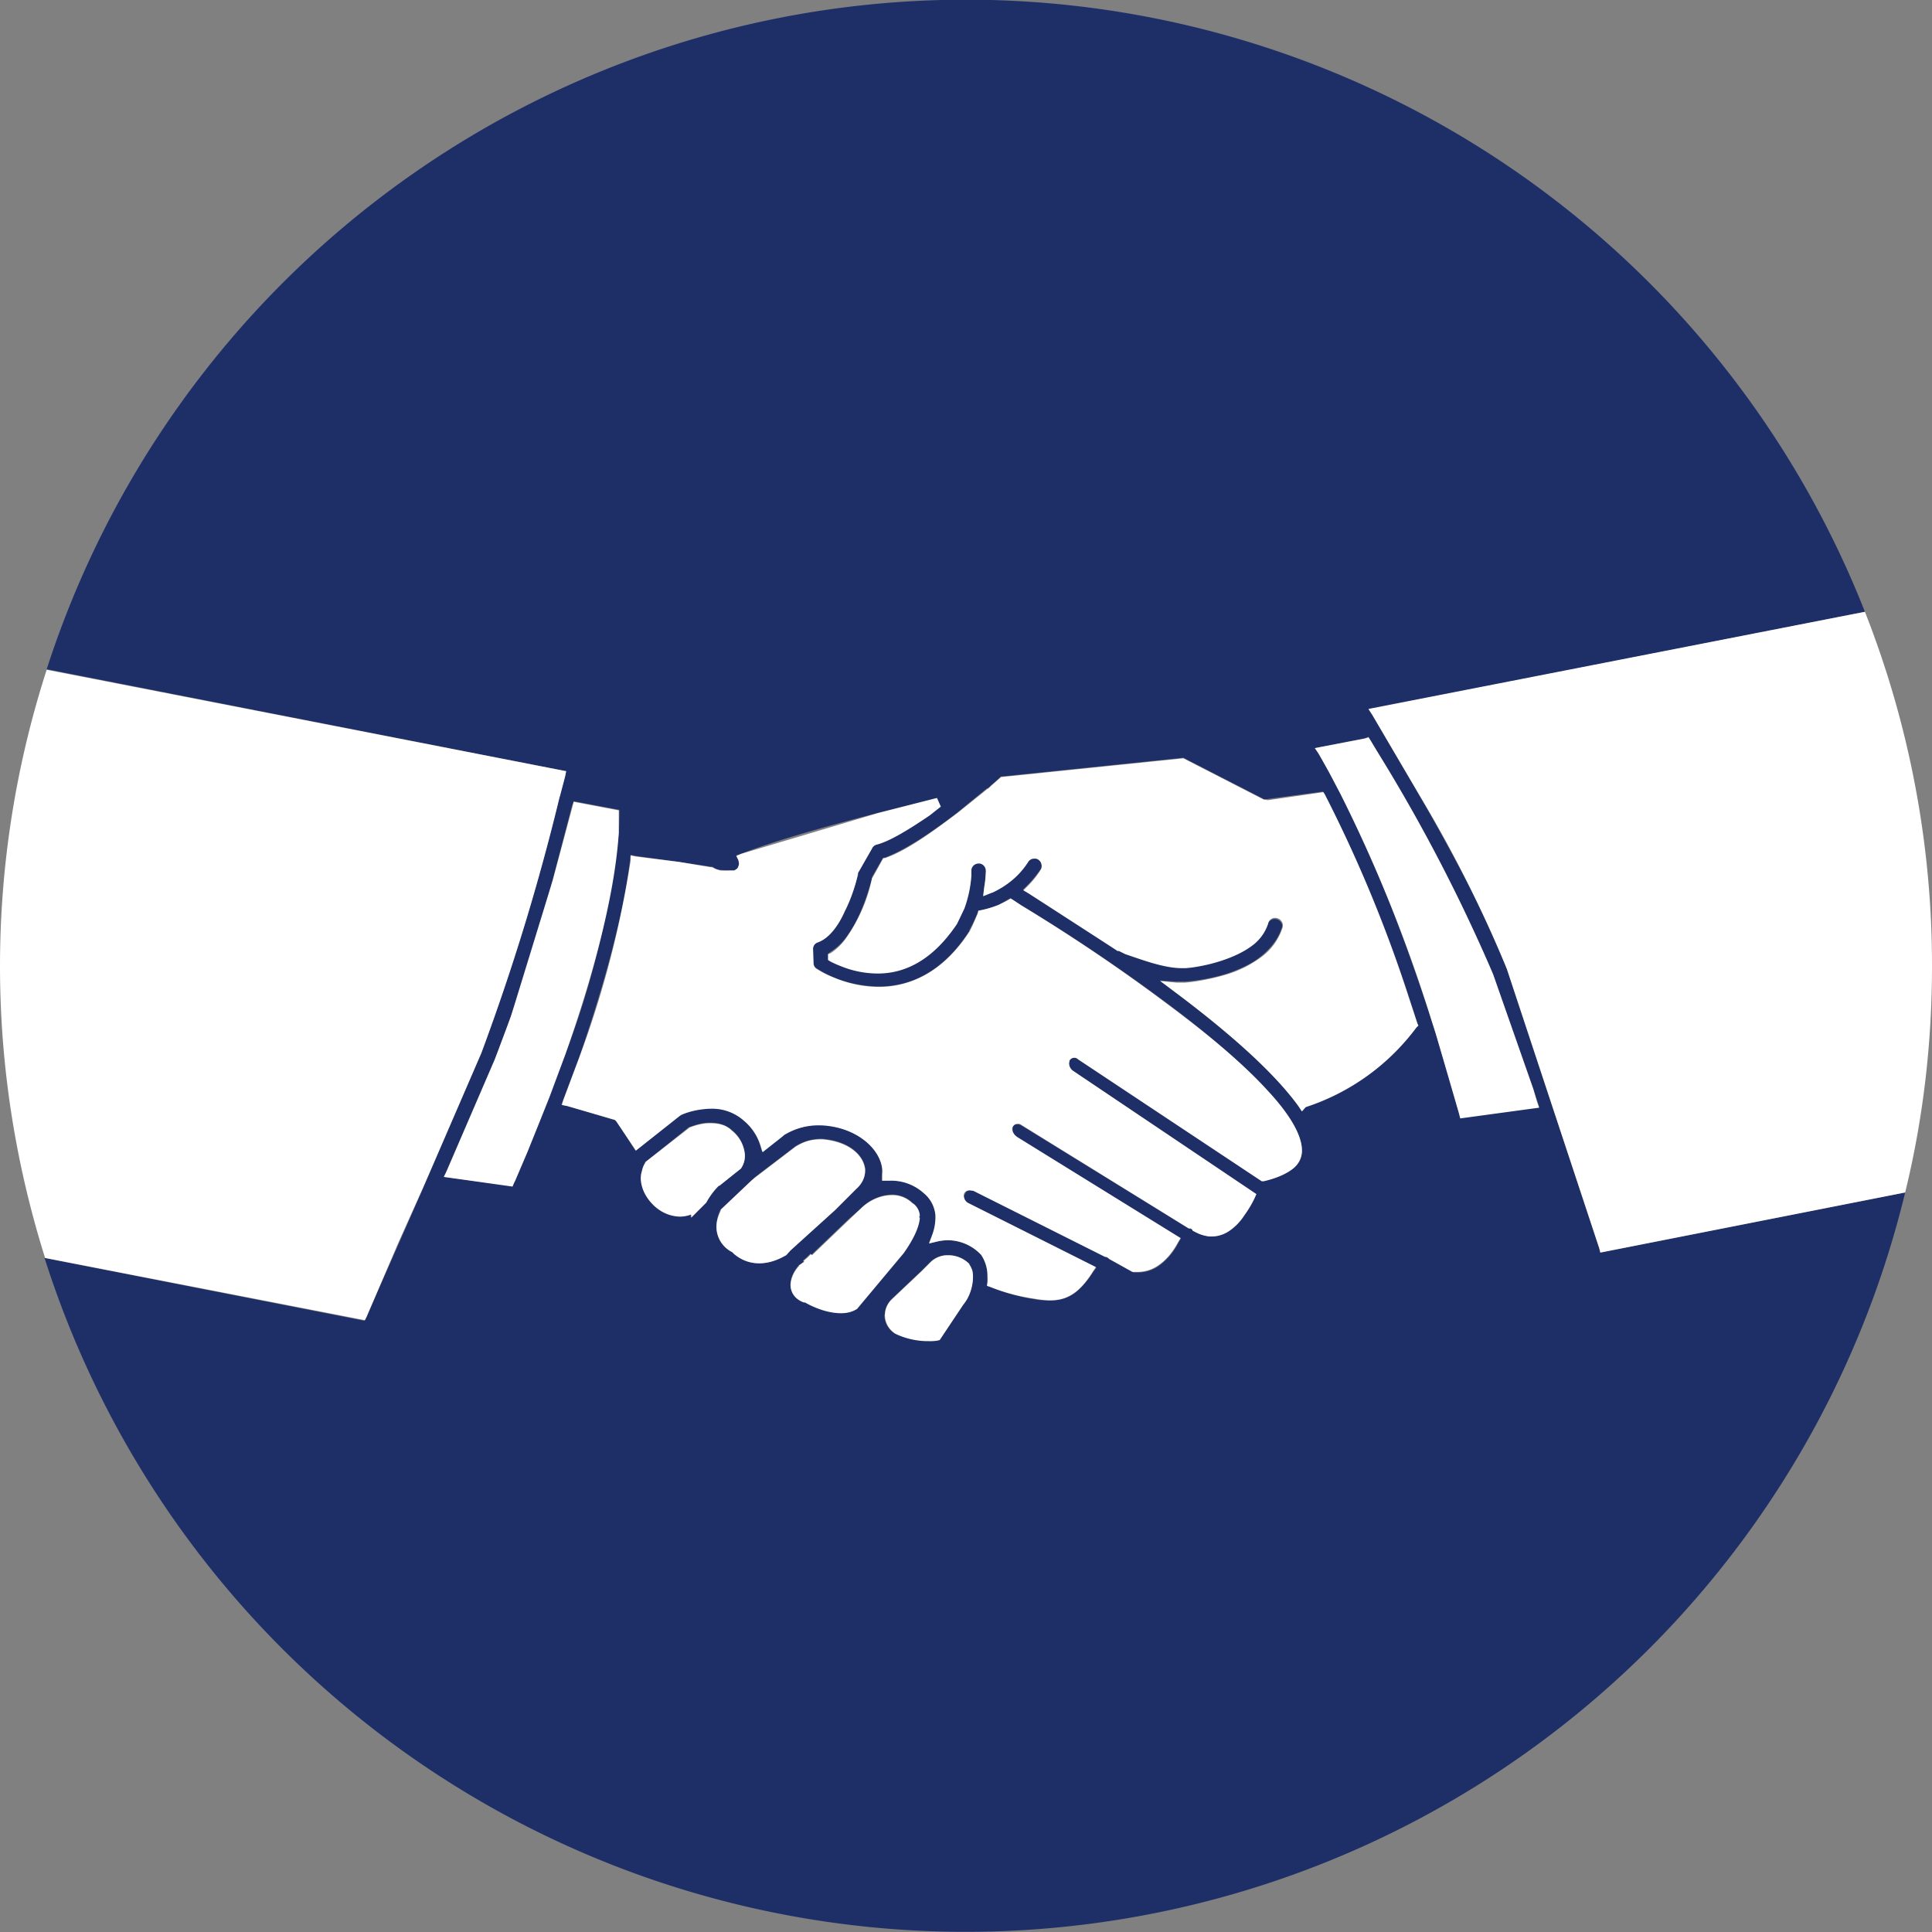 <svg xmlns="http://www.w3.org/2000/svg" fill="none" viewBox="0 0 36 36"><rect x="0" y="0" width="36" height="36" fill="#808080" stroke="none"/><path fill="#1e2f68" d="m29.8 23.26-1.72-5.2c-.32-.86-.98-2.11-1.58-3.15l-.93-1.59-.07-.1 9.25-1.82A18 18 0 0 0 .87 12.47l9.68 1.9-.02.09-.1.38a42.2 42.2 0 0 1-1.47 4.8l-.95 2.2-.14.33-.43.98-.62 1.4-.03.06-5.96-1.17a18.01 18.01 0 0 0 34.67-1.22l-5.68 1.12-.02-.08zm-19.72-2.43-.25.63-.23.53-.02.04-.03.07-1.28-.17.05-.11.9-2.08a12.97 12.97 0 0 0 .3-.81c.27-.77.55-1.7.78-2.54l.36-1.38.03-.08.85.16v.07a5.89 5.89 0 0 1-.01.36 16.77 16.77 0 0 1-1 4.13l-.3.78-.15.4zm3.08 1.57-.13.13-.16.15v-.05a.6.6 0 0 1-.17.03.75.75 0 0 1-.5-.2.73.73 0 0 1-.26-.52c0-.04 0-.08.02-.12a.48.48 0 0 1 .05-.14l.01-.03h.01l.81-.65h.01c.13-.05.25-.08.36-.08h.03c.17 0 .3.05.4.14a.65.65 0 0 1 .24.45h-.1.1v.02c0 .09-.02.16-.07.23v.01l-.4.31-.03.02c-.09.1-.16.2-.22.3zm1.49.98-.01.01h-.01a.95.95 0 0 1-.47.15h-.01a.68.68 0 0 1-.48-.19l-.03-.02a.52.52 0 0 1-.29-.46.74.74 0 0 1 .07-.32l.01-.01L14 22a.7.7 0 0 0 .06-.06l.76-.58a.9.9 0 0 1 .5-.14c.5.04.77.3.8.55a.36.36 0 0 1 0 .04c0 .11-.05.23-.15.33h-.01l-.4.4-.83.76a2.15 2.15 0 0 0-.08.08zm1.3 1a.5.5 0 0 1-.28.08c-.2 0-.44-.07-.67-.2h-.03a.36.36 0 0 1-.24-.33c0-.11.05-.23.15-.35v-.01h.02a1.26 1.26 0 0 0 .08-.07l-.02-.01.08-.07.06-.06.02.02.7-.67.23-.2a.83.83 0 0 1 .56-.25.54.54 0 0 1 .39.15l.01.01c.07.05.11.14.12.22l-.1.01h.1a.32.32 0 0 1 0 .03c0 .18-.13.42-.3.66l-.86 1.04h-.01zm2.18-.57a.89.89 0 0 1-.12.4l-.05.09h-.01l-.45.66h-.03c-.04.02-.1.02-.17.02h-.03a1.55 1.55 0 0 1-.59-.13.4.4 0 0 1-.2-.35l.01-.02c0-.1.05-.2.13-.28l.55-.52.17-.17a.45.45 0 0 1 .3-.12h.03a.55.55 0 0 1 .38.15l.01.01a.38.38 0 0 1 .05.12l.02.13zm6.13-2.37c0 .12-.05.24-.16.33s-.29.18-.56.24h-.03l-3.42-2.27a.13.13 0 0 0-.07-.03.1.1 0 0 0-.09.05l-.01.06c0 .04.02.1.07.13l3.42 2.3-.03.07a2.12 2.12 0 0 1-.19.32c-.07.1-.16.2-.27.28s-.21.12-.34.12h-.03a.73.73 0 0 1-.3-.1h-.02l-.01-.02a.11.11 0 0 0-.03-.02l-.03-.01h-.01l-3.12-1.92a.15.15 0 0 0-.07-.02c-.04 0-.07.01-.09.05a.1.1 0 0 0 0 .04c0 .05.02.12.08.15L22 23.08l-.04.07a1.2 1.2 0 0 1-.37.44.68.68 0 0 1-.38.12h-.09l-.01-.01-.44-.24-.06-.04h-.01l-2.46-1.23a.15.15 0 0 0-.06-.01c-.05 0-.09.03-.1.07l-.02.04c0 .05.03.1.08.13l2.39 1.2-.06.08a1.71 1.71 0 0 1-.3.36.72.72 0 0 1-.5.17h-.02c-.08 0-.17 0-.27-.02a3.58 3.58 0 0 1-.82-.23l-.06-.02v-.07a1.33 1.33 0 0 0 0-.09.7.7 0 0 0-.11-.41l-.02-.02a.84.84 0 0 0-.6-.26h-.01a.81.81 0 0 0-.18.02l-.16.04.06-.16a.94.94 0 0 0 .06-.32v-.03a.59.59 0 0 0-.22-.42.9.9 0 0 0-.63-.24h-.16v-.1a.65.65 0 0 0 .01-.06v-.05c-.04-.41-.5-.8-1.14-.83h-.02a1.24 1.24 0 0 0-.67.19h-.02l-.39.31-.04-.13a.98.98 0 0 0-.3-.45.88.88 0 0 0-.62-.23h-.03a1.42 1.42 0 0 0-.54.14l-.83.65-.34-.53a.13.13 0 0 0-.08-.05l-.86-.26-.1-.02.04-.1.28-.74c.4-1.16.81-2.52.96-3.71l.01-.1.1.02.8.11.6.09h.02l.02.01a.3.3 0 0 0 .13.05l.18.01h.08c.03 0 .02-.01.05-.03a.14.14 0 0 0 .04-.1l-.01-.06-.04-.09.09-.03c.55-.22 1.6-.52 2.54-.76l1.1-.28.08.16-.21.15a3.8 3.8 0 0 1-1 .56.13.13 0 0 0-.07.06l-.24.42a.15.15 0 0 0-.02.04v.05c-.04.1-.11.4-.24.66-.13.28-.31.52-.52.59a.13.13 0 0 0-.08.12v.26c0 .04.03.08.06.1l.1.06a2.28 2.28 0 0 0 .24.12c.2.08.5.16.82.16h.03c.54 0 1.16-.25 1.66-1.03v-.01l.05-.1a2.25 2.25 0 0 0 .1-.22l.02-.05.05-.01a1.89 1.89 0 0 0 .33-.1 1.54 1.54 0 0 0 .17-.1l.05-.02.04.03.16.1a33.24 33.24 0 0 1 3.04 2.07c.59.46 1.14.94 1.54 1.38.4.43.64.82.65 1.1zm2.13-2.3a4.17 4.17 0 0 1-2.06 1.48l-.08.08-.06-.1c-.48-.67-1.4-1.44-2.33-2.14l-.25-.19.3.02h.17c.01 0 .38-.02.79-.15.2-.07.42-.16.6-.3s.35-.33.42-.57v-.04a.14.14 0 0 0-.26-.03.81.81 0 0 1-.32.42 2.2 2.2 0 0 1-.8.34l-.32.06a2.71 2.71 0 0 1-.1 0h-.03l-.05.01c-.22 0-.51-.08-.75-.15a5.67 5.67 0 0 1-.3-.11l-.11-.05h-.02l-.01-.01h-.01a39.7 39.7 0 0 0-1.65-1.07l-.1-.06.08-.08c.09-.09.17-.19.25-.3a.15.15 0 0 0 .02-.07.14.14 0 0 0-.07-.12.14.14 0 0 0-.07-.02.13.13 0 0 0-.11.06 1.46 1.46 0 0 1-.7.58l-.14.06.02-.16c.02-.1.03-.2.03-.31a.14.14 0 0 0-.13-.14.14.14 0 0 0-.14.13v.1a2.17 2.17 0 0 1-.14.6.93.93 0 0 1-.1.22l-.02.06-.01.02c-.5.73-1.03.92-1.47.92h-.02a1.83 1.83 0 0 1-.69-.14 2.26 2.26 0 0 1-.17-.08l-.05-.03v-.11l.04-.03a1.05 1.05 0 0 0 .3-.28c.3-.4.44-.96.48-1.1v-.02l.2-.35.04-.01c.4-.15.91-.5 1.35-.84l.55-.45h.01l.04-.03.02-.02.17-.15.02-.02 3.4-.35 1.5.77h.06l1.04-.14.03.05a25.8 25.8 0 0 1 1.54 3.68l.19.58.01.04-.03.04zm.82 1.7-.02-.08a38.52 38.52 0 0 0-.44-1.51l-.14-.44c-.4-1.2-.95-2.72-1.63-4.02a12.59 12.59 0 0 0-.21-.4 12.93 12.93 0 0 0-.2-.34l-.07-.11.92-.18.08-.03.04.07.12.2a31.18 31.18 0 0 1 2.16 4.15l.75 2.14.08.24.03.1-1.47.2z"/><path fill="#fff" d="m34.75 11.4-9.25 1.81.07.11.94 1.6a24.2 24.2 0 0 1 1.57 3.14l1.72 5.2.02.08 5.68-1.12c.33-1.35.5-2.76.5-4.22a17.96 17.96 0 0 0-1.25-6.6zm-12.68 7.55a33.56 33.56 0 0 0-3.04-2.08l-.15-.1-.05-.03-.04.03-.18.09a1.9 1.9 0 0 1-.33.1l-.05.01-.01.05-.1.23-.05.1c-.51.79-1.13 1.03-1.67 1.04h-.02a2.18 2.18 0 0 1-.83-.17 2.28 2.28 0 0 1-.24-.11l-.1-.06a.13.13 0 0 1-.05-.1l-.01-.27c0-.05.03-.1.09-.12.2-.07.38-.3.5-.58.14-.27.22-.56.24-.67l.01-.05.02-.03.24-.42a.13.13 0 0 1 .08-.07c.25-.06.63-.3 1-.55l.2-.16-.07-.16-1.1.28-2.55.76-.09.04.04.08.01.06c0 .04-.03.1-.04.1l-.05.03h-.08a1.4 1.4 0 0 1-.18 0c-.06-.02-.08-.02-.13-.05l-.02-.01h-.02l-.6-.1-.8-.1-.1-.02v.1a18.69 18.69 0 0 1-.97 3.7l-.28.75-.03.1.1.02.86.25c.03 0 .05.03.07.06l.35.52.82-.65.03-.02c.17-.07.34-.1.51-.11h.03a.89.89 0 0 1 .63.23.98.98 0 0 1 .3.45l.04.13.38-.3.02-.02a1.22 1.22 0 0 1 .68-.18h.02c.63.03 1.09.42 1.13.82a.45.45 0 0 1 0 .06V22h.14a.9.9 0 0 1 .63.23.6.6 0 0 1 .22.42v.04a.94.94 0 0 1-.06.32l-.06.16.17-.04a.97.97 0 0 1 .17-.02h.01c.22 0 .44.09.6.25l.02.02a.7.7 0 0 1 .12.41.84.84 0 0 1 0 .1l-.01.07.06.02a3.58 3.58 0 0 0 .83.22 1.9 1.9 0 0 0 .26.03h.02c.22 0 .36-.06.5-.17.1-.08.2-.2.3-.36l.06-.09-2.39-1.2a.16.16 0 0 1-.07-.12.1.1 0 0 1 0-.04c.02-.05.06-.07.11-.07l.07.01 2.45 1.23h.01a.1.1 0 0 1 .05.02l.02.02.43.24h.11a.67.67 0 0 0 .37-.12c.12-.08.25-.21.37-.43l.05-.08-3.04-1.88c-.06-.04-.1-.1-.1-.15a.1.1 0 0 1 .01-.04c.02-.04.05-.06.1-.06.01 0 .04 0 .06.02l3.12 1.93h.04a.1.1 0 0 1 .03.03l.01.02h.01a.73.73 0 0 0 .3.1h.04a.6.6 0 0 0 .35-.12 1 1 0 0 0 .26-.28 1.99 1.99 0 0 0 .19-.32l.03-.07-3.42-2.3a.18.18 0 0 1-.07-.14l.01-.05a.1.1 0 0 1 .09-.05c.02 0 .04 0 .07.03l3.42 2.27h.04c.26-.06.44-.15.55-.24s.16-.21.16-.33c0-.3-.24-.69-.64-1.12-.4-.44-.96-.92-1.55-1.37zm6.5 1.34-.75-2.14A31.35 31.35 0 0 0 25.66 14l-.12-.2-.04-.06-.06.02-.94.18.07.1.2.36.21.4a27.6 27.6 0 0 1 1.63 4.01l.14.44.44 1.51.02.08 1.47-.2-.04-.11-.07-.24zM13.4 22.1l.4-.32.01-.01a.42.42 0 0 0 .07-.23v-.02h-.1.1a.64.64 0 0 0-.24-.45c-.1-.1-.23-.14-.4-.14h-.03c-.1 0-.23.03-.36.08l-.82.64v.01l-.02.03a.47.47 0 0 0-.05.14.55.55 0 0 0-.02.12c0 .18.09.37.25.52.15.14.33.2.49.2a.6.6 0 0 0 .2-.04v.06l.14-.14.14-.14a1.32 1.32 0 0 1 .22-.3l.02-.02zm3.73.59v-.04l-.09.01h.1a.3.3 0 0 0-.12-.23l-.02-.01a.53.53 0 0 0-.38-.15c-.19 0-.4.08-.57.24l-.22.21-.7.67-.02-.02-.06.06-.08.07.02.01-.09.06-.01.01v.01a.57.57 0 0 0-.16.35c0 .14.08.27.25.33H15c.23.13.47.2.67.2.13 0 .22-.03.3-.08l.87-1.04c.17-.24.29-.48.3-.66zm-1.17-.53v-.01c.11-.1.16-.22.16-.33v-.03c-.03-.26-.3-.52-.8-.56-.2 0-.32.03-.5.14l-.76.58L14 22l-.57.54v.02c-.05.1-.08.2-.08.3a.53.53 0 0 0 .29.47.16.16 0 0 1 .03.03c.14.12.3.18.48.18.16 0 .32-.05.48-.14l.02-.01.08-.09.83-.75.4-.4zm10.26-3.67a25.47 25.47 0 0 0-1.53-3.68l-.03-.05-1.03.15-.08-.01-1.5-.77-3.4.35-.02.02-.17.15-.04.04-.02.01-.56.45c-.44.33-.94.7-1.35.84h-.03l-.2.36-.01.01a3 3 0 0 1-.47 1.1 1.08 1.08 0 0 1-.3.3l-.05.02v.11l.05.03a1.88 1.88 0 0 0 .18.08 1.83 1.83 0 0 0 .68.14h.02c.44 0 .98-.19 1.47-.92l.01-.02.03-.06.1-.21a2.19 2.19 0 0 0 .13-.62v-.09c0-.07.06-.13.14-.13.07 0 .13.06.13.14a2.3 2.3 0 0 1-.03.3l-.02.17.15-.06.03-.01c.21-.1.47-.27.66-.57a.13.13 0 0 1 .12-.06.1.1 0 0 1 .07.02c.04.03.06.07.06.12 0 .02 0 .04-.02.07a1.63 1.63 0 0 1-.24.3l-.08.08.1.06 1.64 1.06.01.01h.03l.12.06.3.1c.23.08.52.16.74.16h.09l.1-.01a3.5 3.5 0 0 0 .32-.06c.25-.06.57-.17.8-.34a.83.83 0 0 0 .31-.42.13.13 0 0 1 .17-.1.14.14 0 0 1 .1.17 1.1 1.1 0 0 1-.42.57 2.13 2.13 0 0 1-.6.3c-.42.13-.78.16-.8.16h-.16l-.3-.03.24.18c.94.7 1.85 1.48 2.34 2.16l.06.09.07-.08a4.19 4.19 0 0 0 2.06-1.48l.04-.04-.02-.04-.19-.58zm-8.15 5.07h-.01v-.01a.55.55 0 0 0-.39-.16h-.03a.45.45 0 0 0-.3.13l-.17.17-.55.52a.41.41 0 0 0-.13.28v.02c0 .13.07.26.19.34.18.09.4.14.6.14h.02a.83.83 0 0 0 .17-.01l.04-.01.44-.66a.94.94 0 0 0 .07-.1.87.87 0 0 0 .11-.4.54.54 0 0 0-.01-.13.45.45 0 0 0-.06-.12zm-6.54-8.03v-.43l-.84-.16-.02.08-.37 1.38-.78 2.54-.3.8-.9 2.09-.05.1 1.28.18.03-.07.02-.04.23-.54.25-.62.16-.4.29-.78c.46-1.3.92-2.89 1-4.14zm-1.1-.68.1-.38.02-.1-9.68-1.89A17.96 17.96 0 0 0 0 18c0 1.9.3 3.72.84 5.44L6.8 24.6l.03-.06.6-1.4.44-.98.14-.32.96-2.22a41.89 41.89 0 0 0 1.46-4.78z"/></svg>